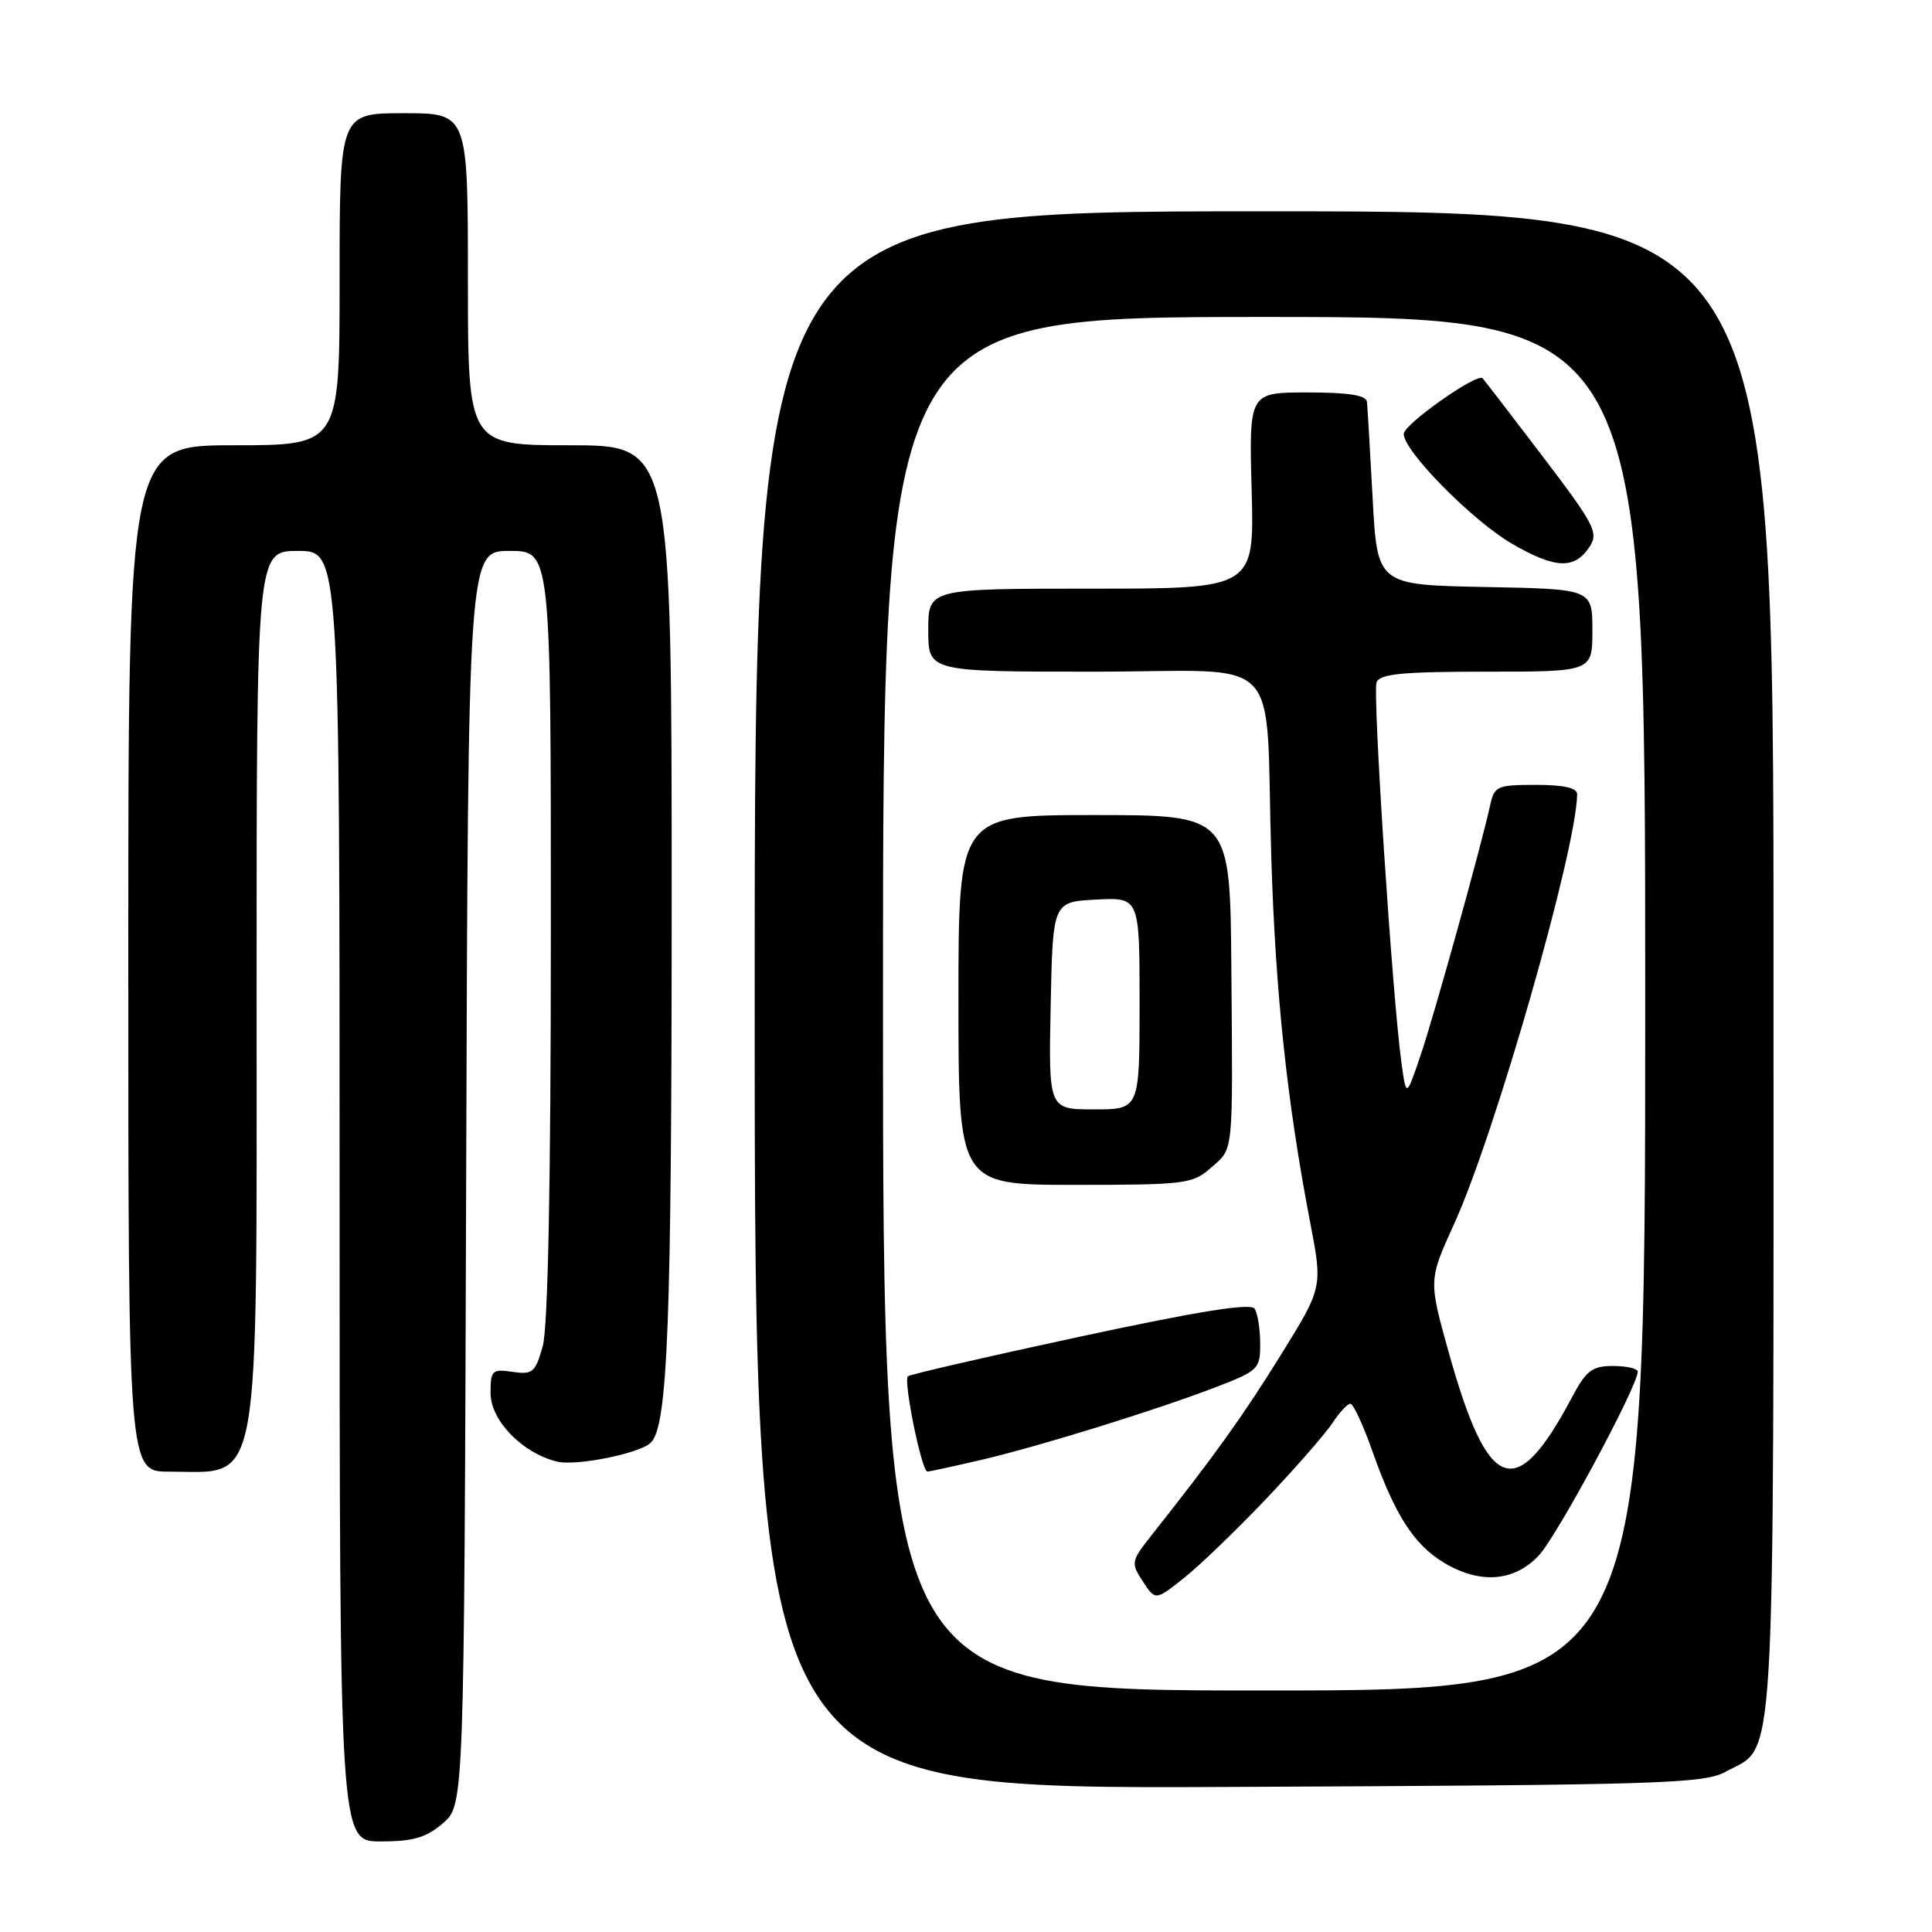<?xml version="1.0" encoding="UTF-8" standalone="no"?>
<!DOCTYPE svg PUBLIC "-//W3C//DTD SVG 1.1//EN" "http://www.w3.org/Graphics/SVG/1.1/DTD/svg11.dtd" >
<svg xmlns="http://www.w3.org/2000/svg" xmlns:xlink="http://www.w3.org/1999/xlink" version="1.1" viewBox="0 0 256 256">
 <g >
 <path fill="currentColor"
d=" M 58.69 241.59 C 61.50 239.17 61.50 239.17 61.77 156.09 C 62.03 73.00 62.03 73.00 67.52 73.00 C 73.00 73.00 73.00 73.00 72.99 123.75 C 72.99 156.70 72.61 175.85 71.92 178.35 C 70.94 181.86 70.59 182.17 67.92 181.78 C 65.21 181.38 65.00 181.57 65.00 184.58 C 65.00 188.20 69.15 192.50 73.77 193.66 C 76.32 194.30 84.77 192.60 86.24 191.16 C 88.48 188.93 89.00 175.56 89.00 119.36 C 89.00 59.00 89.00 59.00 75.50 59.00 C 62.00 59.00 62.00 59.00 62.00 37.00 C 62.00 15.00 62.00 15.00 53.50 15.00 C 45.00 15.00 45.00 15.00 45.00 37.00 C 45.00 59.00 45.00 59.00 31.00 59.00 C 17.00 59.00 17.00 59.00 17.00 127.00 C 17.00 195.00 17.00 195.00 22.42 195.00 C 34.72 195.00 34.00 198.98 34.00 130.55 C 34.00 73.00 34.00 73.00 39.50 73.00 C 45.00 73.00 45.00 73.00 45.00 158.50 C 45.00 244.00 45.00 244.00 50.44 244.00 C 54.76 244.00 56.47 243.50 58.69 241.59 Z  M 228.73 234.73 C 235.37 231.11 235.00 237.36 235.00 127.55 C 235.00 28.00 235.00 28.00 167.50 28.00 C 100.00 28.00 100.00 28.00 100.00 132.53 C 100.00 237.06 100.00 237.06 162.75 236.78 C 220.54 236.52 225.76 236.36 228.73 234.73 Z  M 117.00 133.00 C 117.00 42.00 117.00 42.00 167.50 42.00 C 218.00 42.00 218.00 42.00 218.00 133.00 C 218.00 224.00 218.00 224.00 167.50 224.00 C 117.00 224.00 117.00 224.00 117.00 133.00 Z  M 167.74 198.64 C 171.66 194.51 175.62 189.98 176.55 188.57 C 177.47 187.16 178.55 186.00 178.93 186.00 C 179.32 186.00 180.63 188.83 181.85 192.30 C 184.82 200.70 187.32 204.61 191.24 207.01 C 196.05 209.94 200.63 209.61 203.91 206.10 C 206.33 203.51 217.02 183.63 217.01 181.75 C 217.00 181.34 215.54 181.00 213.75 181.00 C 210.94 181.00 210.19 181.58 208.24 185.25 C 200.83 199.19 197.18 197.84 191.97 179.22 C 189.29 169.62 189.29 169.62 192.68 162.18 C 198.09 150.31 208.89 112.59 208.98 105.25 C 208.99 104.40 207.25 104.00 203.52 104.00 C 198.35 104.00 198.00 104.16 197.44 106.75 C 196.21 112.33 190.00 134.67 188.19 139.97 C 186.33 145.43 186.33 145.43 185.69 140.74 C 184.48 131.90 181.86 91.82 182.40 90.41 C 182.83 89.29 185.83 89.00 196.97 89.00 C 211.00 89.00 211.00 89.00 211.00 83.53 C 211.00 78.05 211.00 78.05 196.75 77.78 C 182.50 77.50 182.50 77.50 181.88 66.00 C 181.54 59.67 181.20 53.94 181.13 53.25 C 181.04 52.37 178.71 52.00 173.25 52.00 C 165.50 52.00 165.50 52.00 165.85 65.00 C 166.20 78.00 166.20 78.00 144.60 78.00 C 123.00 78.00 123.00 78.00 123.00 83.50 C 123.00 89.00 123.00 89.00 144.95 89.00 C 170.64 89.00 167.60 85.83 168.45 113.50 C 169.00 131.59 170.54 146.04 173.61 162.00 C 175.26 170.60 175.26 170.60 169.71 179.55 C 164.67 187.67 161.02 192.77 152.63 203.37 C 149.87 206.87 149.82 207.08 151.43 209.54 C 153.10 212.09 153.10 212.09 156.86 209.11 C 158.93 207.47 163.82 202.76 167.74 198.64 Z  M 130.00 193.45 C 137.88 191.60 153.40 186.78 161.25 183.75 C 166.75 181.63 167.00 181.38 166.98 178.02 C 166.98 176.08 166.64 174.00 166.23 173.40 C 165.72 172.63 158.74 173.75 143.12 177.11 C 130.81 179.76 120.54 182.12 120.30 182.37 C 119.68 182.99 122.13 195.00 122.88 194.99 C 123.22 194.98 126.42 194.28 130.00 193.45 Z  M 160.44 154.75 C 163.49 152.06 163.36 153.41 163.16 128.25 C 163.00 108.00 163.00 108.00 145.00 108.00 C 127.00 108.00 127.00 108.00 127.00 132.50 C 127.00 157.00 127.00 157.00 142.44 157.00 C 157.04 157.00 158.03 156.88 160.44 154.75 Z  M 210.62 72.46 C 211.85 70.59 211.31 69.55 204.40 60.46 C 200.23 54.98 196.65 50.33 196.45 50.12 C 195.72 49.38 186.00 56.23 186.00 57.50 C 186.00 59.78 195.15 69.05 200.40 72.08 C 206.10 75.37 208.63 75.47 210.62 72.46 Z  M 139.22 133.25 C 139.50 119.50 139.50 119.50 145.25 119.20 C 151.00 118.90 151.00 118.90 151.00 132.95 C 151.00 147.00 151.00 147.00 144.97 147.00 C 138.94 147.00 138.94 147.00 139.22 133.25 Z "/>
</g>
</svg>